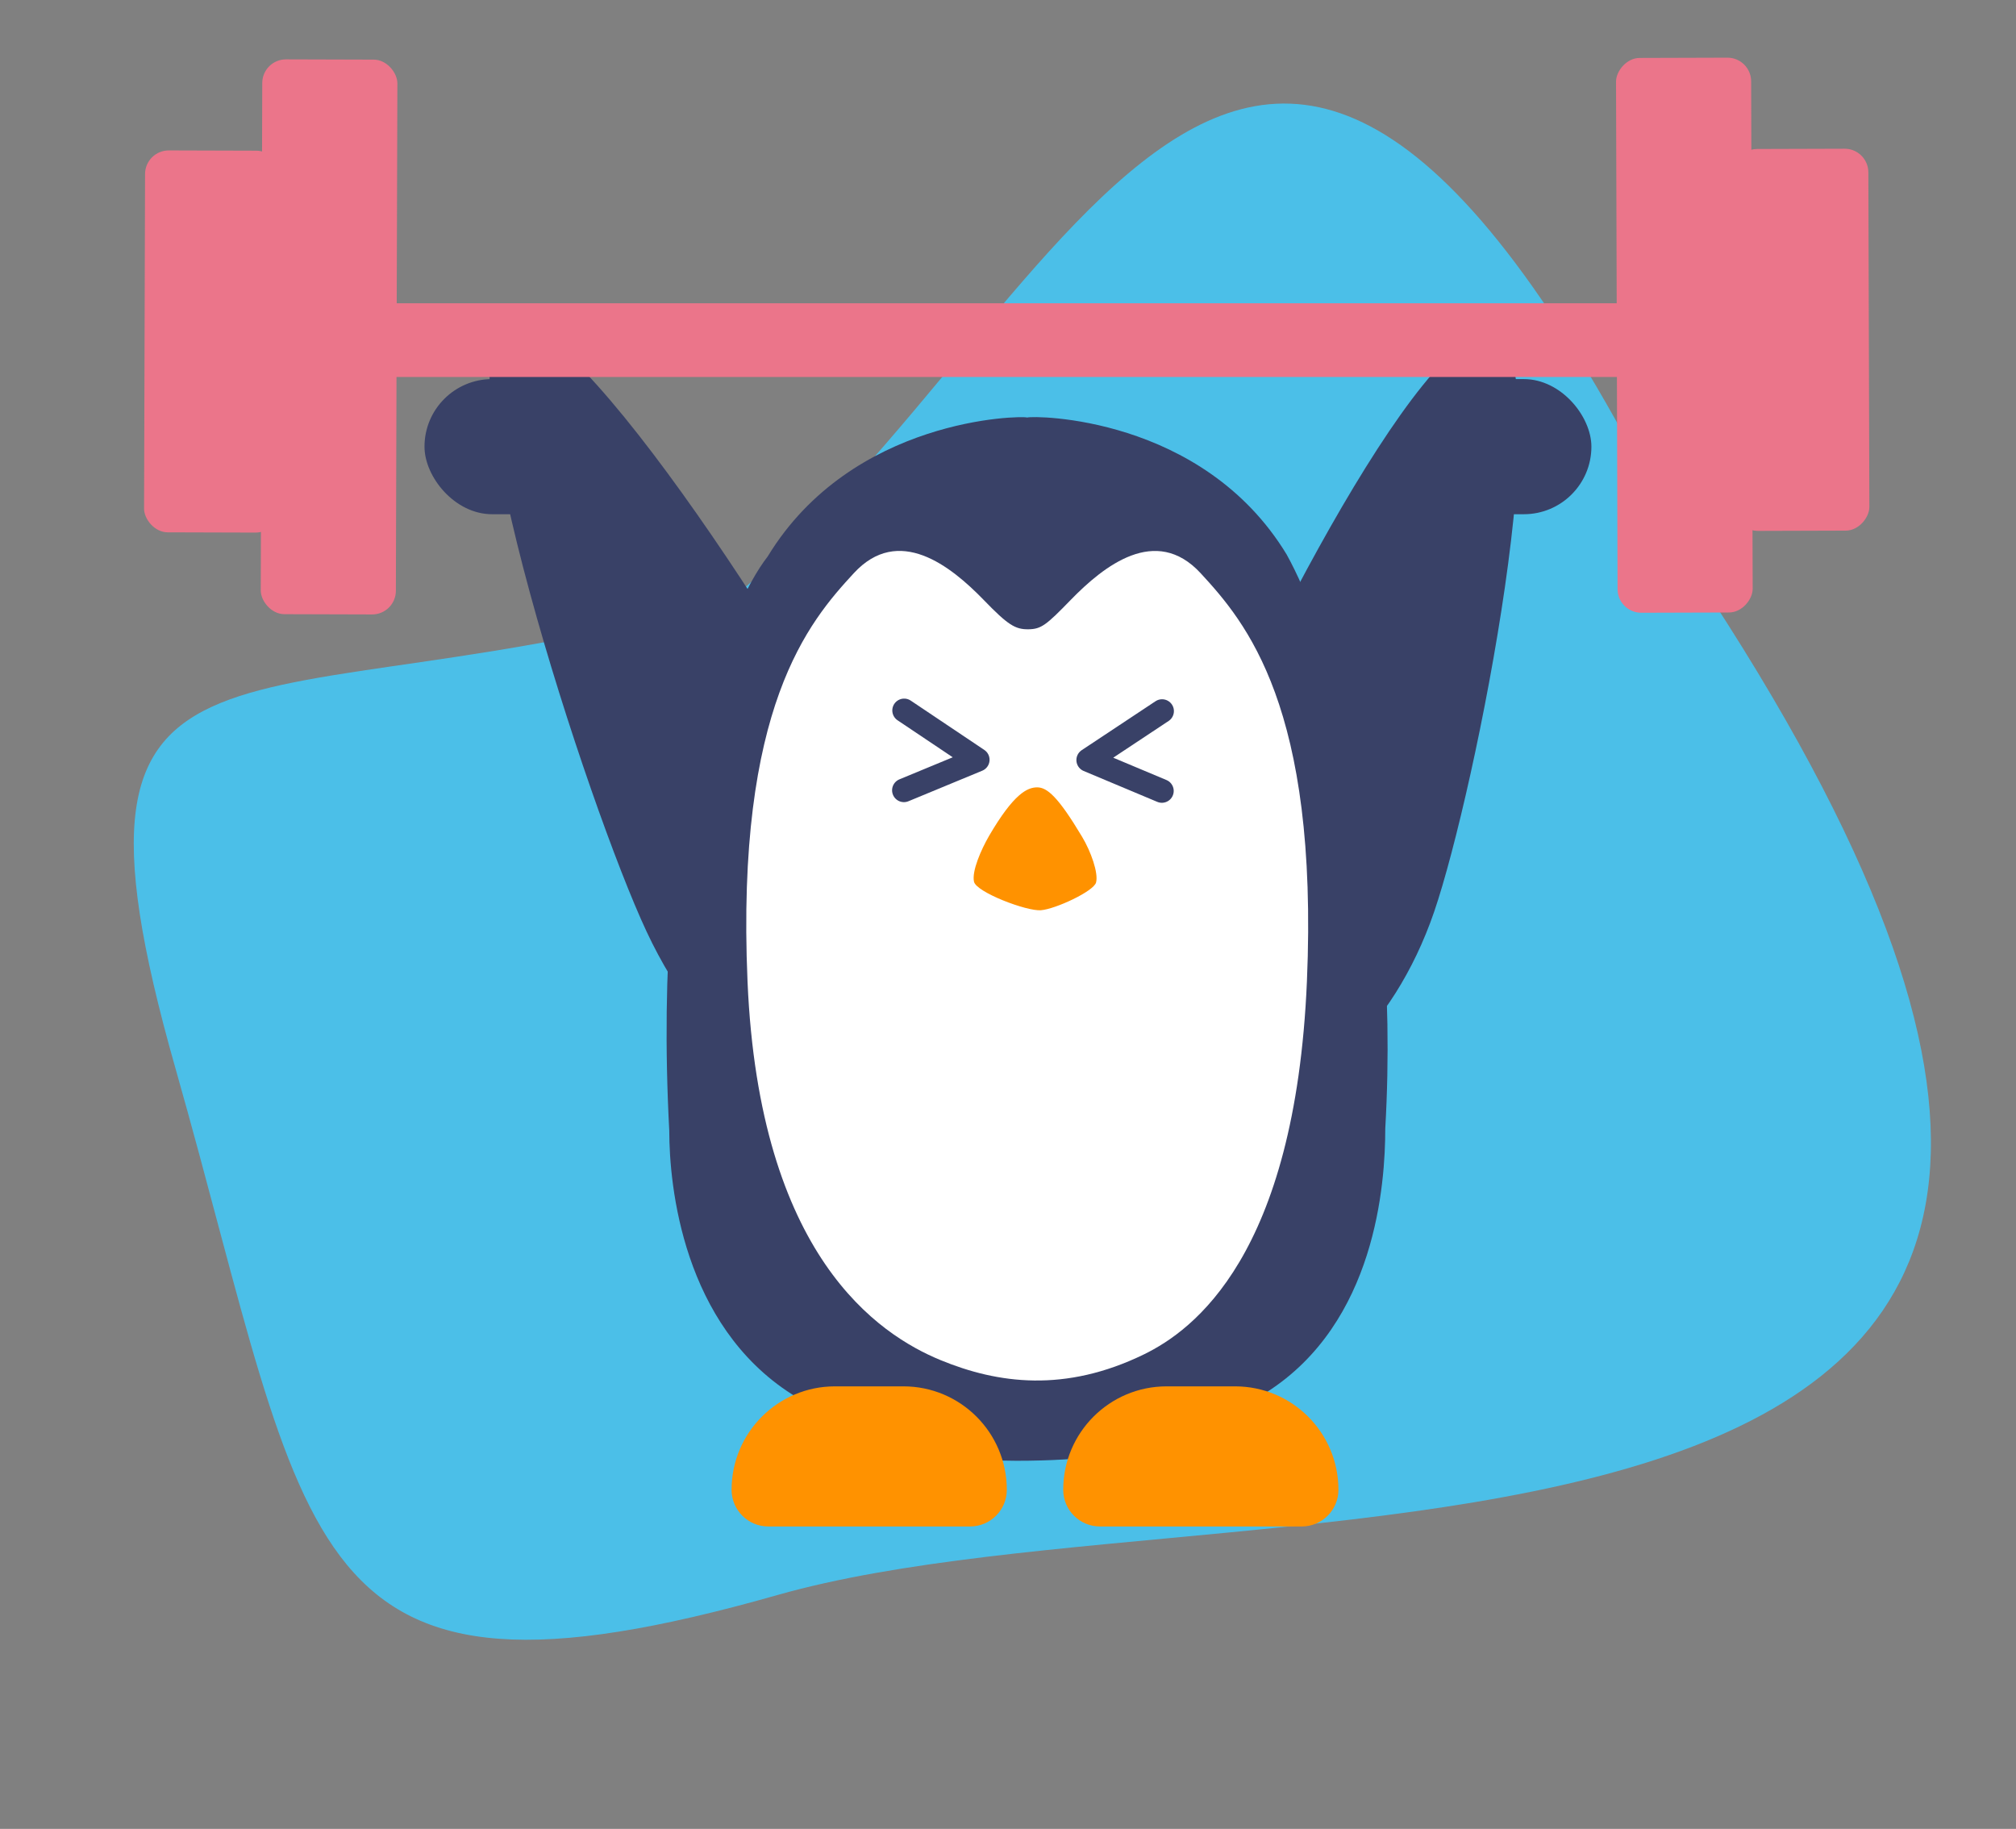 <svg width="140" height="127" viewBox="0 0 140 127" fill="none" xmlns="http://www.w3.org/2000/svg">
<rect x="0" y="0" width="140" height="127" fill="#808080" stroke="none"/>
<path d="M117.684 39.81C168.678 116.447 87.578 101.214 54.009 110.756C20.44 120.298 21.749 107.834 12.175 74.152C2.601 40.471 17.201 51.142 50.77 41.6C75.29 21.572 87.247 -23.67 117.684 39.81Z" fill="#4BBFE8"/>
<rect x="98.572" y="26.325" width="11.942" height="9.383" rx="4.691" fill="#394167"/>
<rect x="29.479" y="26.325" width="11.942" height="9.383" rx="4.691" fill="#394167"/>
<path d="M82.44 57.431C79.572 65.808 81.087 73.914 85.824 75.536C90.562 77.158 96.728 71.683 99.597 63.306C102.465 54.929 108.453 24.914 103.715 23.291C98.978 21.669 85.309 49.054 82.44 57.431Z" fill="#394167"/>
<path d="M61.326 57.001C65.39 65.666 65.009 74.414 60.475 76.54C55.941 78.667 48.971 73.366 44.907 64.701C40.843 56.035 30.596 24.624 35.13 22.498C39.663 20.371 57.262 48.335 61.326 57.001Z" fill="#394167"/>
<path d="M84.709 95.938C84.735 95.938 84.752 95.929 84.778 95.905C84.408 95.929 84.356 95.938 84.709 95.938Z" fill="white"/>
<path d="M88.209 95.909C88.226 95.925 88.243 95.935 88.26 95.935C88.57 95.935 88.527 95.925 88.209 95.909Z" fill="white"/>
<path d="M71.332 28.994C71.752 28.849 83.484 28.849 89.347 38.498C92.11 43.471 97.347 58.407 96.199 78.371C96.199 82.232 95.53 91.85 87.963 96.675C81.54 100.769 76.365 101.301 72.335 101.414C67.835 101.539 62.119 101.365 54.995 96.821C47.427 91.997 46.477 82.379 46.477 78.518C45.237 55.194 50.517 42.217 53.311 38.644C59.18 28.994 70.912 28.85 71.332 28.994Z" fill="#394167"/>
<path d="M86.521 97.788C86.529 97.788 86.538 97.779 86.546 97.772C86.391 97.779 86.365 97.788 86.521 97.788Z" fill="white"/>
<path d="M83.376 39.802C80.262 36.429 76.652 39.298 74.357 41.657C72.66 43.406 72.308 43.686 71.423 43.698C70.503 43.711 70.001 43.406 68.309 41.657C66.014 39.293 62.404 36.424 59.291 39.804C56.177 43.176 51.092 49.089 51.912 68.161C52.732 87.235 61.015 92.678 65.324 94.451C69.287 96.081 73.96 96.722 79.446 94.047C82.847 92.385 89.94 87.226 90.758 68.153C91.576 49.086 86.495 43.181 83.376 39.802Z" fill="white"/>
<path d="M86.424 97.774C86.433 97.782 86.442 97.782 86.45 97.782C86.58 97.791 86.562 97.782 86.424 97.774Z" fill="white"/>
<path d="M75.14 58.099C73.488 55.336 72.718 54.675 72.027 54.675C71.336 54.675 70.395 55.125 68.697 58.024C68.124 59.013 67.48 60.493 67.638 61.223C67.789 61.953 71.29 63.289 72.284 63.208C73.304 63.126 75.95 61.891 76.115 61.284C76.292 60.622 75.752 59.115 75.14 58.099Z" fill="#FF9200"/>
<path d="M50.805 103.452C50.805 99.485 54.02 96.27 57.986 96.27H62.735C66.701 96.27 69.917 99.485 69.917 103.452C69.917 104.859 68.776 106 67.368 106H53.353C51.946 106 50.805 104.859 50.805 103.452Z" fill="#FF9200"/>
<path d="M73.835 103.452C73.835 99.485 77.05 96.27 81.016 96.27H85.765C89.732 96.27 92.947 99.485 92.947 103.452C92.947 104.859 91.806 106 90.399 106H76.383C74.976 106 73.835 104.859 73.835 103.452Z" fill="#FF9200"/>
<path d="M80.699 49.38L75.572 52.779L80.685 54.924" stroke="#394167" stroke-width="1.645" stroke-linecap="round" stroke-linejoin="round"/>
<path d="M62.788 49.334L67.897 52.759L62.773 54.879" stroke="#394167" stroke-width="1.645" stroke-linecap="round" stroke-linejoin="round"/>
<rect x="18.217" y="4.118" width="9.383" height="38.527" rx="1.645" transform="rotate(0.169 18.217 4.118)" fill="#EB758A"/>
<rect width="9.383" height="38.527" rx="1.645" transform="matrix(-1 0.003 0.003 1 121.603 4)" fill="#EB758A"/>
<rect x="10.078" y="10.441" width="9.383" height="26.52" rx="1.645" transform="rotate(0.169 10.078 10.441)" fill="#EB758A"/>
<rect width="9.383" height="26.52" rx="1.645" transform="matrix(-1 0.003 0.003 1 129.742 10.323)" fill="#EB758A"/>
<rect x="26.921" y="21.06" width="87.005" height="5.118" fill="#EB758A"/>
</svg>
